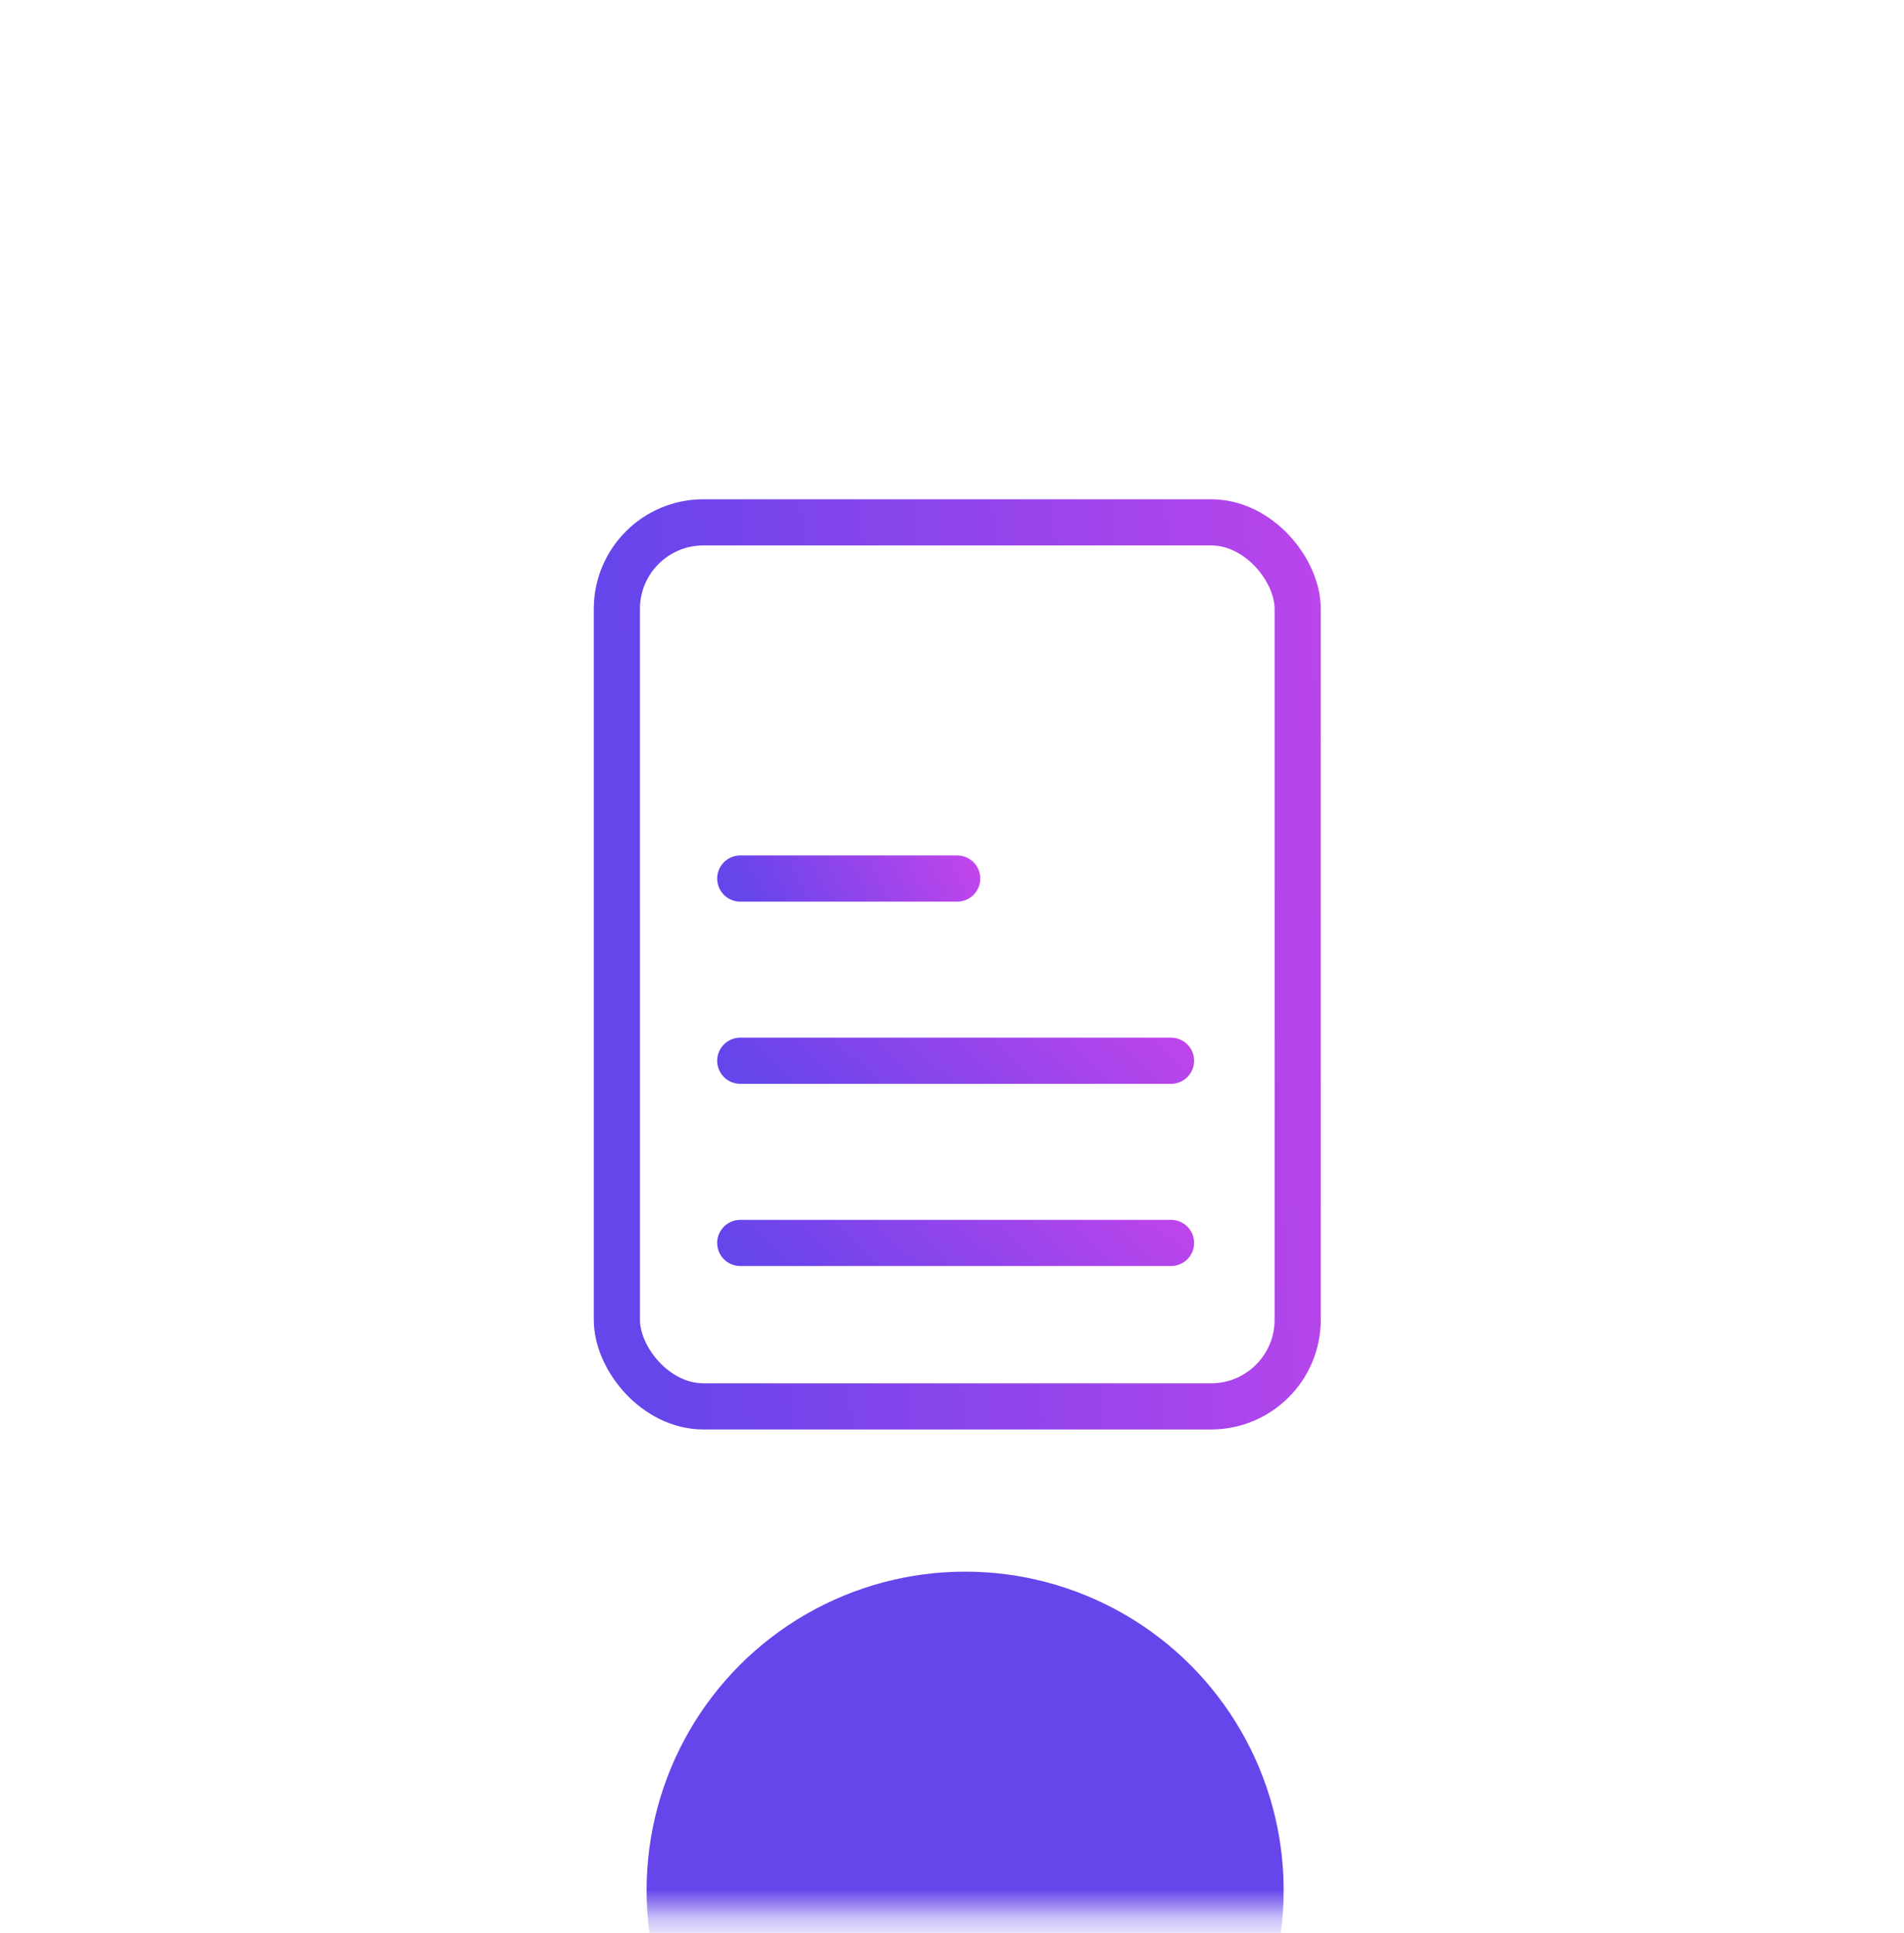 <svg width="66" height="67" viewBox="0 0 66 67" fill="none" xmlns="http://www.w3.org/2000/svg">
<rect x="0.689" y="0.536" width="64.986" height="65.782" rx="15" fill="white" fill-opacity="0.05"/>
<rect x="1.189" y="1.036" width="63.986" height="64.782" rx="14.5" stroke="white" stroke-opacity="0.1"/>
<mask id="mask0_2088_1649" style="mask-type:alpha" maskUnits="userSpaceOnUse" x="0" y="0" width="66" height="67">
<rect x="0.689" y="0.536" width="64.986" height="65.782" rx="15" fill="white"/>
</mask>
<g mask="url(#mask0_2088_1649)">
<g filter="url(#filter0_f_2088_1649)">
<circle cx="33.455" cy="65.519" r="11.041" fill="#6645EB"/>
</g>
<rect x="21.383" y="18.106" width="23.599" height="30.643" rx="3" stroke="url(#paint0_linear_2088_1649)" stroke-width="1.6"/>
<path d="M25.66 36.768H40.593" stroke="url(#paint1_linear_2088_1649)" stroke-width="1.6" stroke-linecap="round"/>
<path d="M25.66 30.453H33.18" stroke="url(#paint2_linear_2088_1649)" stroke-width="1.6" stroke-linecap="round"/>
<path d="M25.66 43.084H40.593" stroke="url(#paint3_linear_2088_1649)" stroke-width="1.6" stroke-linecap="round"/>
</g>
<defs>
<filter id="filter0_f_2088_1649" x="-6.086" y="25.978" width="79.082" height="79.082" filterUnits="userSpaceOnUse" color-interpolation-filters="sRGB">
<feFlood flood-opacity="0" result="BackgroundImageFix"/>
<feBlend mode="normal" in="SourceGraphic" in2="BackgroundImageFix" result="shape"/>
<feGaussianBlur stdDeviation="14.25" result="effect1_foregroundBlur_2088_1649"/>
</filter>
<linearGradient id="paint0_linear_2088_1649" x1="22.444" y1="39.749" x2="54.388" y2="37.991" gradientUnits="userSpaceOnUse">
<stop stop-color="#6645EB"/>
<stop offset="1" stop-color="#D445EB"/>
</linearGradient>
<linearGradient id="paint1_linear_2088_1649" x1="26.331" y1="37.475" x2="35.807" y2="27.359" gradientUnits="userSpaceOnUse">
<stop stop-color="#6645EB"/>
<stop offset="1" stop-color="#D445EB"/>
</linearGradient>
<linearGradient id="paint2_linear_2088_1649" x1="25.998" y1="31.159" x2="33.919" y2="26.901" gradientUnits="userSpaceOnUse">
<stop stop-color="#6645EB"/>
<stop offset="1" stop-color="#D445EB"/>
</linearGradient>
<linearGradient id="paint3_linear_2088_1649" x1="26.331" y1="43.79" x2="35.807" y2="33.675" gradientUnits="userSpaceOnUse">
<stop stop-color="#6645EB"/>
<stop offset="1" stop-color="#D445EB"/>
</linearGradient>
</defs>
</svg>
